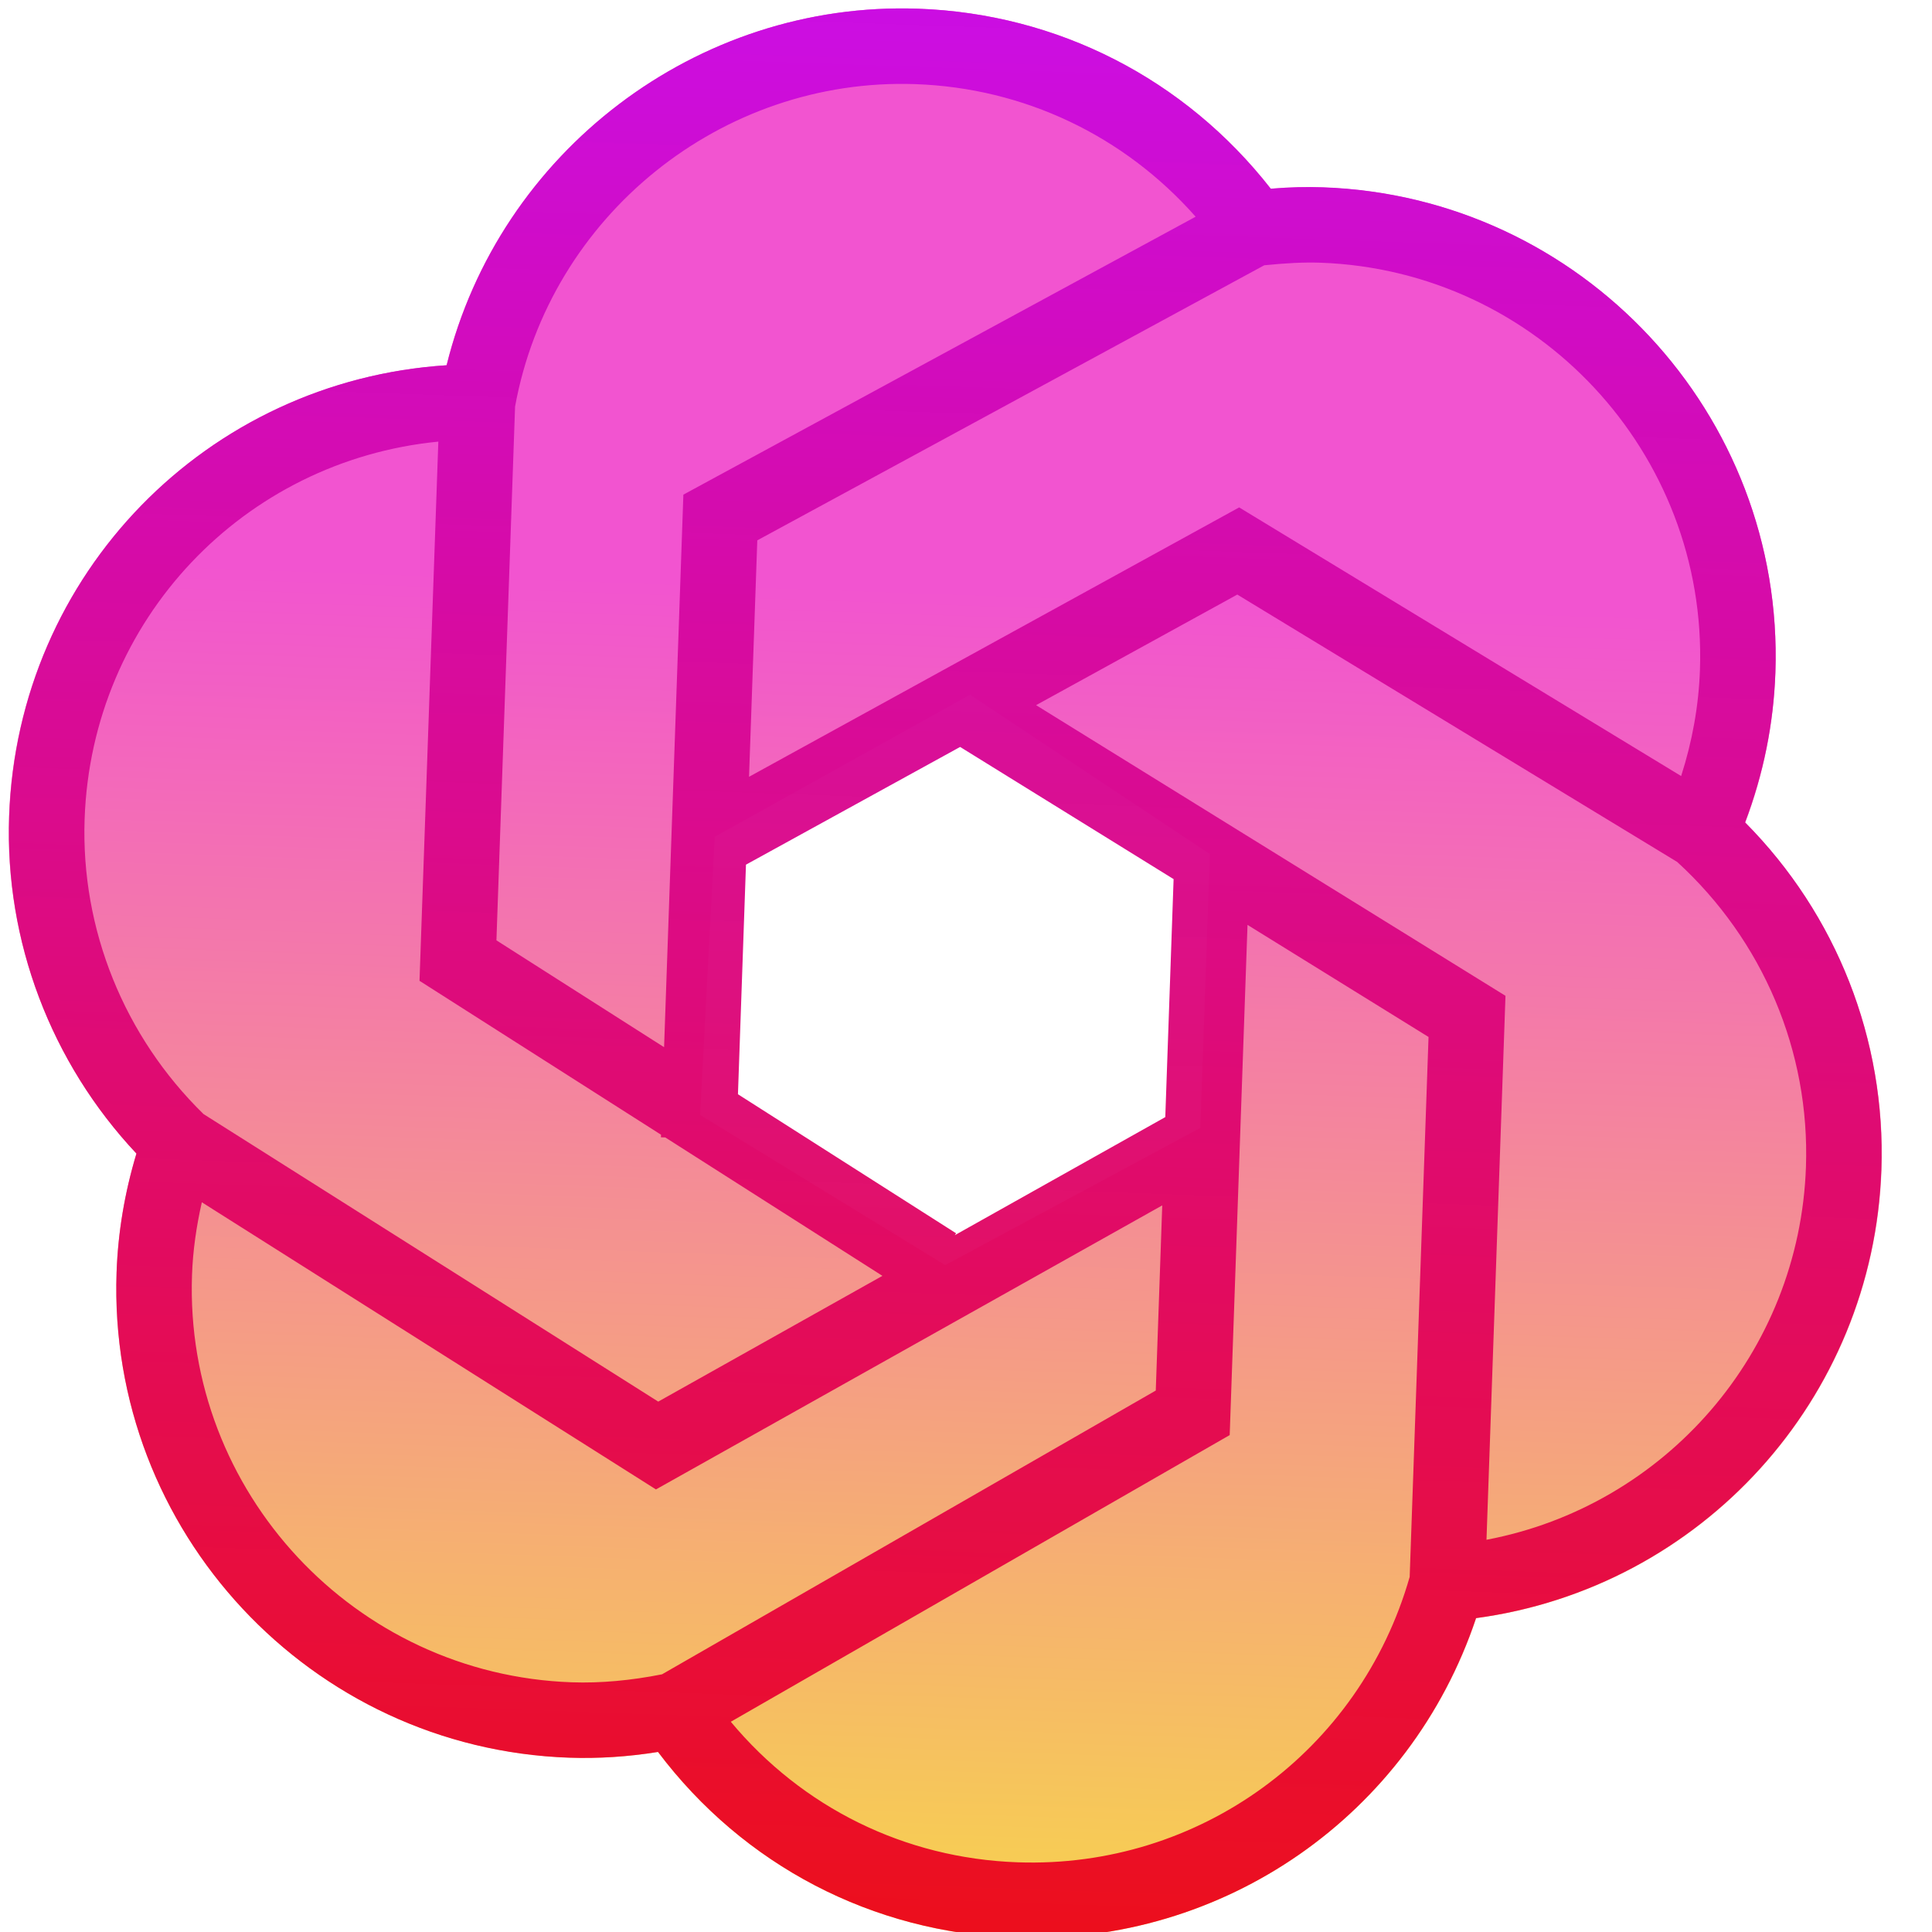 <svg xmlns="http://www.w3.org/2000/svg" xmlns:xlink="http://www.w3.org/1999/xlink" viewBox="0,0,256,256" width="512px" height="512px" fill-rule="nonzero"><defs><linearGradient x1="32" y1="7" x2="32" y2="58" gradientUnits="userSpaceOnUse" id="color-1"><stop offset="0" stop-color="#f7d34d"></stop><stop offset="0.699" stop-color="#f254d0"></stop></linearGradient><linearGradient x1="32" y1="0.872" x2="32" y2="62.679" gradientUnits="userSpaceOnUse" id="color-2"><stop offset="0" stop-color="#f00000" stop-opacity="0.929"></stop><stop offset="1" stop-color="#c80ef5"></stop></linearGradient></defs><g transform="translate(-32,-32) scale(1.25,1.25)"><g fill="none" fill-rule="nonzero" stroke="none" stroke-width="1" stroke-linecap="butt" stroke-linejoin="miter" stroke-miterlimit="10" stroke-dasharray="" stroke-dashoffset="0" font-family="none" font-weight="none" font-size="none" text-anchor="none" style="mix-blend-mode: normal"><g transform="translate(249.263,263.077) rotate(-178) scale(4,4)"><path d="M53.27,26.96c0.28,-1.05 0.42,-2.11 0.42,-3.17c0,-6.86 -5.58,-12.43 -12.43,-12.43c-0.77,0 -1.56,0.07 -2.35,0.23c-2.37,-2.92 -5.85,-4.59 -9.63,-4.59c-5.55,0 -10.36,3.62 -11.92,8.89c-5.93,1.01 -10.32,6.16 -10.32,12.25c0,3.45 1.43,6.72 3.93,9.07c-0.44,1.3 -0.66,2.64 -0.66,4c0,6.86 5.58,12.43 12.43,12.43c0.44,0 0.88,-0.02 1.38,-0.08c2.38,2.83 5.81,4.44 9.51,4.44c5.88,0 10.96,-4.19 12.16,-9.88c6.32,-0.63 11.17,-5.91 11.17,-12.35c0,-3.31 -1.34,-6.48 -3.69,-8.81zM38.25,35.88l-6.63,4l-6.5,-4v-7.26l6.63,-3.87l6.63,3.75z" fill="url(#color-1)"></path><path d="M53.274,26.955c0.275,-1.045 0.415,-2.107 0.415,-3.166c0,-6.855 -5.578,-12.434 -12.434,-12.434c-0.766,0 -1.553,0.079 -2.35,0.235c-2.369,-2.925 -5.843,-4.59 -9.627,-4.59c-5.549,0 -10.353,3.622 -11.913,8.891c-5.93,1.012 -10.32,6.163 -10.32,12.254c0,3.448 1.424,6.715 3.93,9.07c-0.44,1.299 -0.664,2.64 -0.664,3.996c0,6.855 5.578,12.434 12.434,12.434c0.433,0 0.874,-0.027 1.38,-0.087c2.376,2.831 5.809,4.442 9.508,4.442c5.875,0 10.96,-4.192 12.152,-9.878c6.327,-0.629 11.17,-5.908 11.17,-12.355c0.001,-3.304 -1.333,-6.481 -3.681,-8.812zM51.689,23.789c0,0.646 -0.07,1.293 -0.193,1.937l-12.293,-7.185l-13.146,7.991v-4.91l12.814,-7.972c0.813,-0.191 1.615,-0.295 2.383,-0.295c5.754,0 10.435,4.681 10.435,10.434zM37.397,35.171l-5.563,3.316l-5.776,-3.303v-6.311l5.465,-3.322l-0.031,0.052l5.905,3.48zM29.278,9c2.997,0 5.755,1.251 7.728,3.457l-12.948,8.054v13.529l-4.898,-2.801v-14.317c1.159,-4.668 5.302,-7.922 10.118,-7.922zM9.044,28.145c0,-4.923 3.419,-9.109 8.116,-10.169v14.424l12.701,7.264l-5.227,3.115l-11.897,-6.674c-2.345,-1.998 -3.693,-4.894 -3.693,-7.96zM12.311,41.211c0,-0.955 0.138,-1.902 0.4,-2.828l11.954,6.706l12.732,-7.588v6.27l-13.172,7.754c-0.57,0.078 -1.043,0.12 -1.48,0.12c-5.753,0 -10.434,-4.681 -10.434,-10.434zM33.633,56c-2.886,0 -5.578,-1.175 -7.546,-3.252l13.31,-7.835v-14.652l4.539,2.675v14.154c-0.744,5.083 -5.163,8.91 -10.303,8.91zM45.936,46.091v-14.298l-6.539,-3.853v-0.068h-0.115l-5.879,-3.465l5.821,-3.538l12.309,7.195c2.174,1.981 3.422,4.782 3.422,7.703c0.001,5.288 -3.885,9.639 -9.019,10.324z" fill="url(#color-2)"></path></g></g></g></svg>